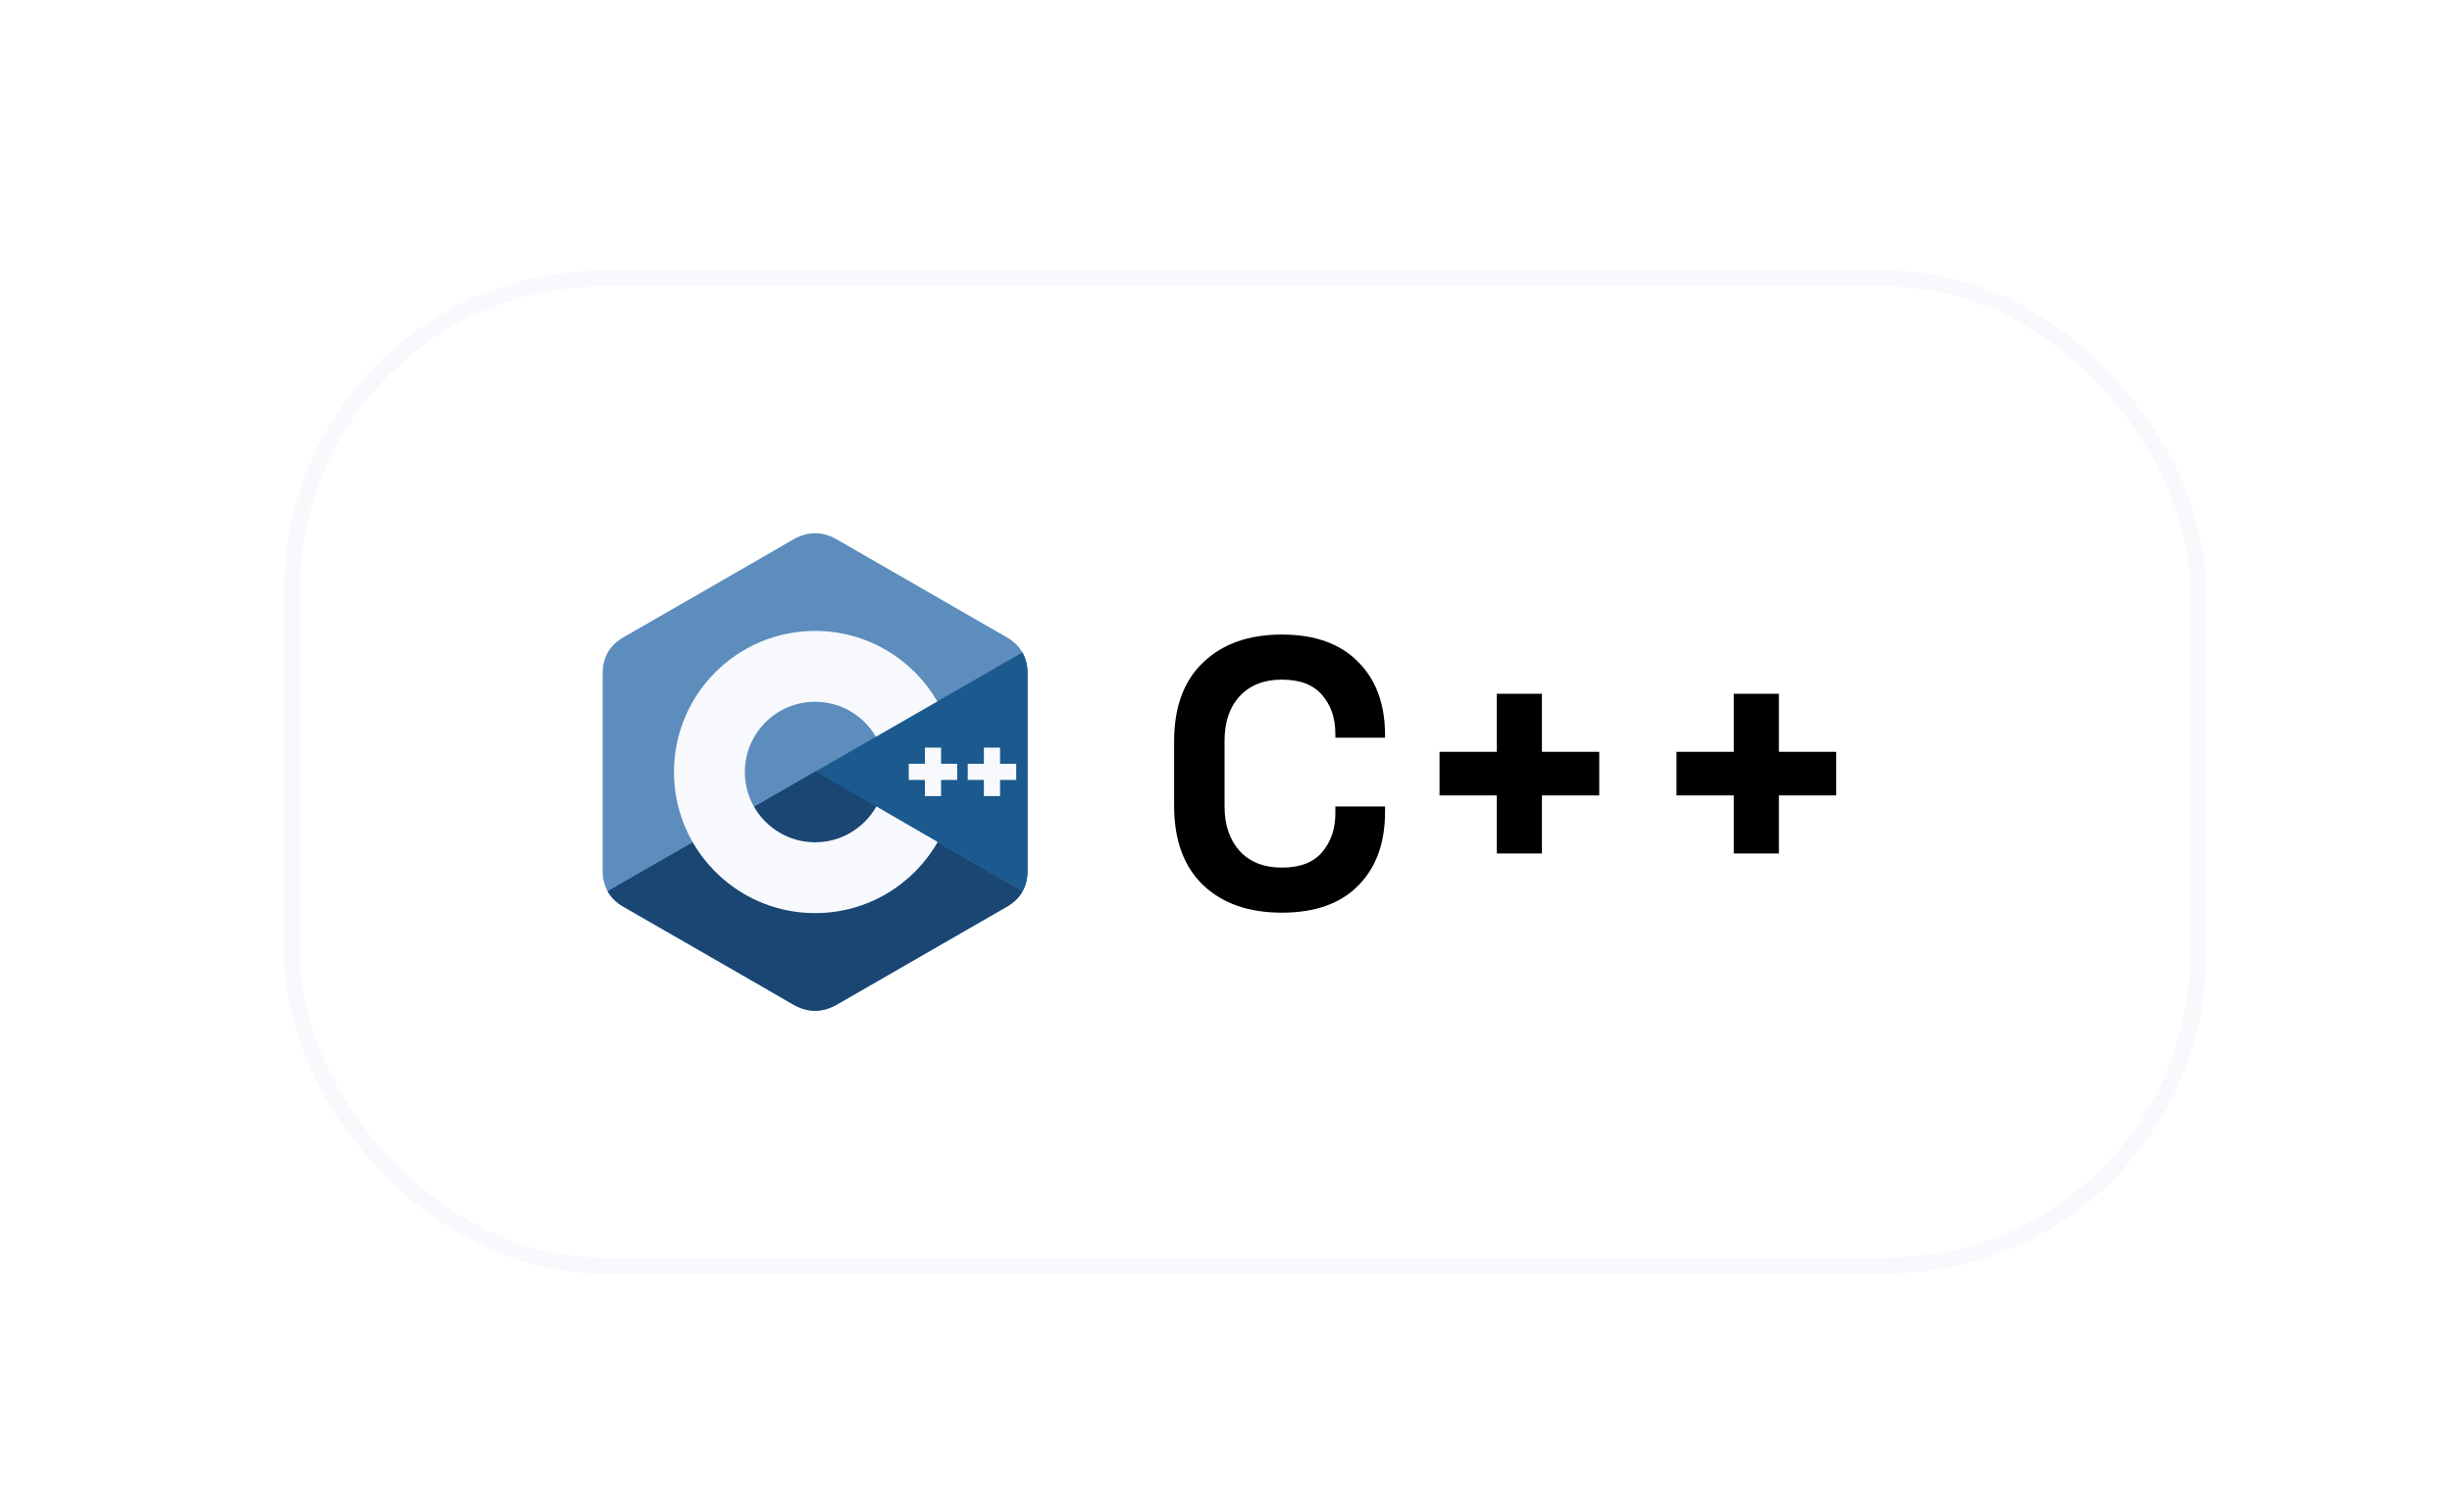 <svg width="154" height="95" viewBox="0 0 154 95" fill="none" xmlns="http://www.w3.org/2000/svg">
<g filter="url(#filter0_ddi_376_5381)">
<path d="M62.54 40.32C62.539 39.816 62.432 39.37 62.213 38.987C61.999 38.611 61.678 38.296 61.248 38.047C57.694 35.998 54.137 33.955 50.585 31.904C49.627 31.351 48.699 31.371 47.748 31.932C46.334 32.766 39.252 36.823 37.142 38.045C36.273 38.548 35.85 39.318 35.85 40.319C35.849 44.44 35.85 48.56 35.849 52.681C35.849 53.174 35.952 53.611 36.161 53.988C36.375 54.376 36.7 54.7 37.141 54.955C39.251 56.177 46.334 60.233 47.748 61.068C48.699 61.629 49.627 61.649 50.585 61.096C54.138 59.045 57.695 57.002 61.249 54.953C61.689 54.698 62.015 54.374 62.229 53.987C62.437 53.61 62.541 53.173 62.541 52.68C62.541 52.68 62.541 44.441 62.54 40.32" fill="#5C8DBC"/>
<path d="M49.236 46.46L36.161 53.988C36.375 54.376 36.701 54.7 37.141 54.955C39.251 56.177 46.334 60.233 47.748 61.068C48.699 61.629 49.627 61.649 50.585 61.096C54.138 59.045 57.695 57.002 61.249 54.953C61.689 54.698 62.015 54.374 62.229 53.987L49.236 46.46" fill="#1A4674"/>
<path d="M45.363 48.69C46.124 50.018 47.554 50.914 49.195 50.914C50.846 50.914 52.284 50.007 53.041 48.664L49.236 46.46L45.363 48.69" fill="#1A4674"/>
<path d="M62.54 40.32C62.539 39.816 62.432 39.37 62.214 38.987L49.236 46.46L62.229 53.987C62.437 53.61 62.541 53.173 62.541 52.68C62.541 52.68 62.541 44.441 62.54 40.32" fill="#1B598E"/>
<path d="M61.825 46.998H60.81V48.013H59.794V46.998H58.779V45.983H59.794V44.967H60.81V45.983H61.825V46.998ZM58.12 46.998H57.105V48.013H56.09V46.998H55.074V45.983H56.09V44.967H57.105V45.983H58.12V46.998Z" fill="#F7F9FC"/>
<path d="M53.041 48.664C52.284 50.007 50.846 50.914 49.195 50.914C47.554 50.914 46.124 50.018 45.363 48.69C44.981 48.023 44.78 47.268 44.781 46.5C44.781 44.062 46.757 42.086 49.195 42.086C50.825 42.086 52.248 42.971 53.012 44.285L56.87 42.064C55.337 39.417 52.474 37.636 49.195 37.636C44.299 37.636 40.331 41.604 40.331 46.5C40.331 48.106 40.758 49.612 41.505 50.911C43.034 53.572 45.905 55.364 49.195 55.364C52.49 55.364 55.366 53.565 56.893 50.896L53.041 48.664Z" fill="#F7F9FC"/>
<path d="M78.509 55.336C76.429 55.336 74.781 54.76 73.565 53.608C72.349 52.44 71.741 50.776 71.741 48.616V44.584C71.741 42.424 72.349 40.768 73.565 39.616C74.781 38.448 76.429 37.864 78.509 37.864C80.573 37.864 82.165 38.432 83.285 39.568C84.421 40.688 84.989 42.232 84.989 44.2V44.344H81.869V44.104C81.869 43.112 81.589 42.296 81.029 41.656C80.485 41.016 79.645 40.696 78.509 40.696C77.389 40.696 76.509 41.04 75.869 41.728C75.229 42.416 74.909 43.352 74.909 44.536V48.664C74.909 49.832 75.229 50.768 75.869 51.472C76.509 52.16 77.389 52.504 78.509 52.504C79.645 52.504 80.485 52.184 81.029 51.544C81.589 50.888 81.869 50.072 81.869 49.096V48.664H84.989V49C84.989 50.968 84.421 52.52 83.285 53.656C82.165 54.776 80.573 55.336 78.509 55.336ZM92.01 51.616V47.968H88.41V45.232H92.01V41.584H94.842V45.232H98.442V47.968H94.842V51.616H92.01ZM106.893 51.616V47.968H103.293V45.232H106.893V41.584H109.725V45.232H113.325V47.968H109.725V51.616H106.893Z" fill="black"/>
<rect x="16.349" y="15.5" width="119.692" height="62" rx="19.5" stroke="#F7F9FC"/>
</g>
<defs>
<filter id="filter0_ddi_376_5381" x="0.849" y="0" width="152.692" height="95" filterUnits="userSpaceOnUse" color-interpolation-filters="sRGB">
<feFlood flood-opacity="0" result="BackgroundImageFix"/>
<feColorMatrix in="SourceAlpha" type="matrix" values="0 0 0 0 0 0 0 0 0 0 0 0 0 0 0 0 0 0 127 0" result="hardAlpha"/>
<feMorphology radius="5" operator="dilate" in="SourceAlpha" result="effect1_dropShadow_376_5381"/>
<feOffset dx="-5" dy="-5"/>
<feGaussianBlur stdDeviation="2.5"/>
<feColorMatrix type="matrix" values="0 0 0 0 1 0 0 0 0 1 0 0 0 0 1 0 0 0 0.4 0"/>
<feBlend mode="normal" in2="BackgroundImageFix" result="effect1_dropShadow_376_5381"/>
<feColorMatrix in="SourceAlpha" type="matrix" values="0 0 0 0 0 0 0 0 0 0 0 0 0 0 0 0 0 0 127 0" result="hardAlpha"/>
<feMorphology radius="2" operator="dilate" in="SourceAlpha" result="effect2_dropShadow_376_5381"/>
<feOffset dx="5" dy="5"/>
<feGaussianBlur stdDeviation="5"/>
<feComposite in2="hardAlpha" operator="out"/>
<feColorMatrix type="matrix" values="0 0 0 0 0.635 0 0 0 0 0.706 0 0 0 0 0.776 0 0 0 0.12 0"/>
<feBlend mode="normal" in2="effect1_dropShadow_376_5381" result="effect2_dropShadow_376_5381"/>
<feBlend mode="normal" in="SourceGraphic" in2="effect2_dropShadow_376_5381" result="shape"/>
<feColorMatrix in="SourceAlpha" type="matrix" values="0 0 0 0 0 0 0 0 0 0 0 0 0 0 0 0 0 0 127 0" result="hardAlpha"/>
<feOffset dx="2" dy="2"/>
<feGaussianBlur stdDeviation="2"/>
<feComposite in2="hardAlpha" operator="arithmetic" k2="-1" k3="1"/>
<feColorMatrix type="matrix" values="0 0 0 0 1 0 0 0 0 1 0 0 0 0 1 0 0 0 0.5 0"/>
<feBlend mode="normal" in2="shape" result="effect3_innerShadow_376_5381"/>
</filter>
</defs>
</svg>
